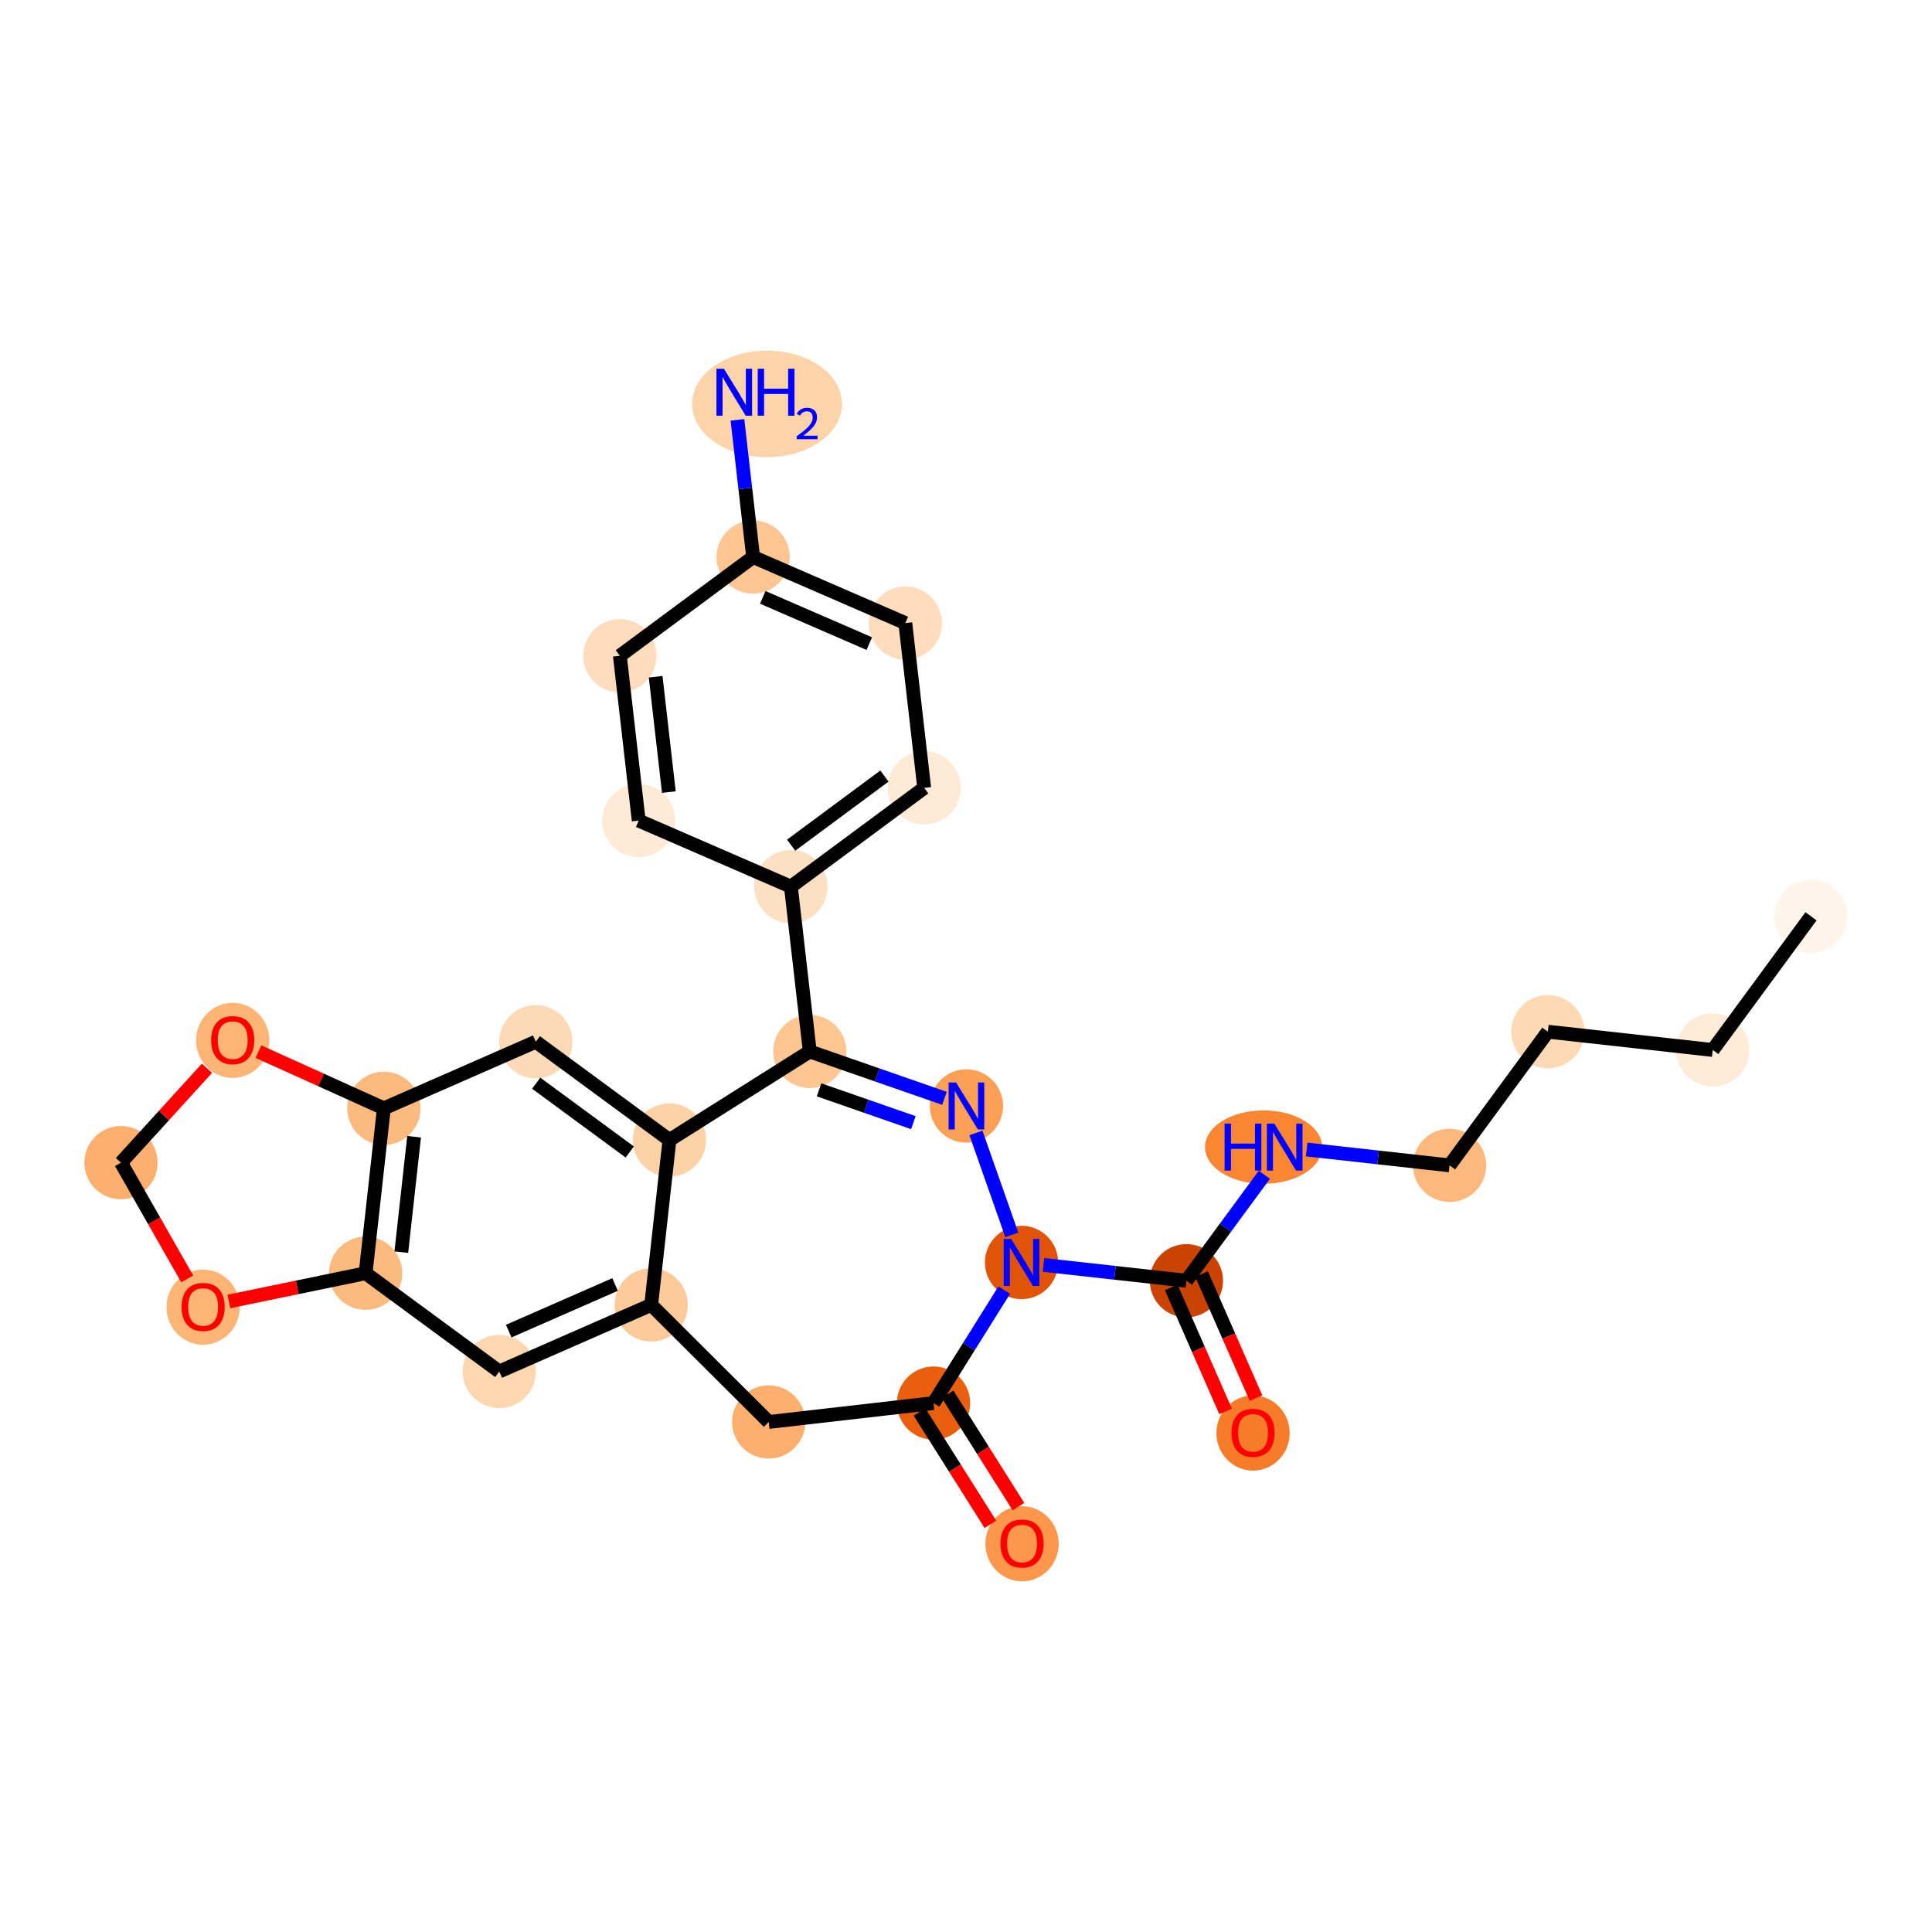 <?xml version='1.0' encoding='iso-8859-1'?>
<svg version='1.1' baseProfile='full'
              xmlns='http://www.w3.org/2000/svg'
                      xmlns:rdkit='http://www.rdkit.org/xml'
                      xmlns:xlink='http://www.w3.org/1999/xlink'
                  xml:space='preserve'
width='280px' height='280px' viewBox='0 0 280 280'>
<!-- END OF HEADER -->
<rect style='opacity:1.0;fill:#FFFFFF;stroke:none' width='280' height='280' x='0' y='0'> </rect>
<ellipse cx='262.464' cy='132.8' rx='4.809' ry='4.809'  style='fill:#FFF5EB;fill-rule:evenodd;stroke:#FFF5EB;stroke-width:1.0px;stroke-linecap:butt;stroke-linejoin:miter;stroke-opacity:1' />
<ellipse cx='248.222' cy='152.171' rx='4.809' ry='4.809'  style='fill:#FEEBD8;fill-rule:evenodd;stroke:#FEEBD8;stroke-width:1.0px;stroke-linecap:butt;stroke-linejoin:miter;stroke-opacity:1' />
<ellipse cx='224.325' cy='149.522' rx='4.809' ry='4.809'  style='fill:#FDD9B4;fill-rule:evenodd;stroke:#FDD9B4;stroke-width:1.0px;stroke-linecap:butt;stroke-linejoin:miter;stroke-opacity:1' />
<ellipse cx='210.083' cy='168.893' rx='4.809' ry='4.809'  style='fill:#FDB97D;fill-rule:evenodd;stroke:#FDB97D;stroke-width:1.0px;stroke-linecap:butt;stroke-linejoin:miter;stroke-opacity:1' />
<ellipse cx='183.124' cy='166.245' rx='7.984' ry='4.815'  style='fill:#FA8533;fill-rule:evenodd;stroke:#FA8533;stroke-width:1.0px;stroke-linecap:butt;stroke-linejoin:miter;stroke-opacity:1' />
<ellipse cx='171.945' cy='185.615' rx='4.809' ry='4.809'  style='fill:#CB4301;fill-rule:evenodd;stroke:#CB4301;stroke-width:1.0px;stroke-linecap:butt;stroke-linejoin:miter;stroke-opacity:1' />
<ellipse cx='181.599' cy='207.688' rx='4.809' ry='4.944'  style='fill:#F77C29;fill-rule:evenodd;stroke:#F77C29;stroke-width:1.0px;stroke-linecap:butt;stroke-linejoin:miter;stroke-opacity:1' />
<ellipse cx='148.048' cy='182.967' rx='4.809' ry='4.815'  style='fill:#E15307;fill-rule:evenodd;stroke:#E15307;stroke-width:1.0px;stroke-linecap:butt;stroke-linejoin:miter;stroke-opacity:1' />
<ellipse cx='140.066' cy='160.288' rx='4.809' ry='4.815'  style='fill:#FDA057;fill-rule:evenodd;stroke:#FDA057;stroke-width:1.0px;stroke-linecap:butt;stroke-linejoin:miter;stroke-opacity:1' />
<ellipse cx='117.358' cy='152.388' rx='4.809' ry='4.809'  style='fill:#FDC692;fill-rule:evenodd;stroke:#FDC692;stroke-width:1.0px;stroke-linecap:butt;stroke-linejoin:miter;stroke-opacity:1' />
<ellipse cx='114.623' cy='128.501' rx='4.809' ry='4.809'  style='fill:#FDDFC1;fill-rule:evenodd;stroke:#FDDFC1;stroke-width:1.0px;stroke-linecap:butt;stroke-linejoin:miter;stroke-opacity:1' />
<ellipse cx='133.941' cy='114.189' rx='4.809' ry='4.809'  style='fill:#FEEBD7;fill-rule:evenodd;stroke:#FEEBD7;stroke-width:1.0px;stroke-linecap:butt;stroke-linejoin:miter;stroke-opacity:1' />
<ellipse cx='131.206' cy='90.302' rx='4.809' ry='4.809'  style='fill:#FDDDBD;fill-rule:evenodd;stroke:#FDDDBD;stroke-width:1.0px;stroke-linecap:butt;stroke-linejoin:miter;stroke-opacity:1' />
<ellipse cx='109.152' cy='80.728' rx='4.809' ry='4.809'  style='fill:#FDC692;fill-rule:evenodd;stroke:#FDC692;stroke-width:1.0px;stroke-linecap:butt;stroke-linejoin:miter;stroke-opacity:1' />
<ellipse cx='111.162' cy='58.543' rx='10.363' ry='7.222'  style='fill:#FDD3A9;fill-rule:evenodd;stroke:#FDD3A9;stroke-width:1.0px;stroke-linecap:butt;stroke-linejoin:miter;stroke-opacity:1' />
<ellipse cx='89.833' cy='95.04' rx='4.809' ry='4.809'  style='fill:#FDDDBD;fill-rule:evenodd;stroke:#FDDDBD;stroke-width:1.0px;stroke-linecap:butt;stroke-linejoin:miter;stroke-opacity:1' />
<ellipse cx='92.568' cy='118.927' rx='4.809' ry='4.809'  style='fill:#FEEBD7;fill-rule:evenodd;stroke:#FEEBD7;stroke-width:1.0px;stroke-linecap:butt;stroke-linejoin:miter;stroke-opacity:1' />
<ellipse cx='97.023' cy='165.217' rx='4.809' ry='4.809'  style='fill:#FDD2A7;fill-rule:evenodd;stroke:#FDD2A7;stroke-width:1.0px;stroke-linecap:butt;stroke-linejoin:miter;stroke-opacity:1' />
<ellipse cx='77.653' cy='150.975' rx='4.809' ry='4.809'  style='fill:#FDDAB7;fill-rule:evenodd;stroke:#FDDAB7;stroke-width:1.0px;stroke-linecap:butt;stroke-linejoin:miter;stroke-opacity:1' />
<ellipse cx='55.633' cy='160.629' rx='4.809' ry='4.809'  style='fill:#FDBA7F;fill-rule:evenodd;stroke:#FDBA7F;stroke-width:1.0px;stroke-linecap:butt;stroke-linejoin:miter;stroke-opacity:1' />
<ellipse cx='52.985' cy='184.526' rx='4.809' ry='4.809'  style='fill:#FDBA7F;fill-rule:evenodd;stroke:#FDBA7F;stroke-width:1.0px;stroke-linecap:butt;stroke-linejoin:miter;stroke-opacity:1' />
<ellipse cx='72.356' cy='198.768' rx='4.809' ry='4.809'  style='fill:#FDD7B0;fill-rule:evenodd;stroke:#FDD7B0;stroke-width:1.0px;stroke-linecap:butt;stroke-linejoin:miter;stroke-opacity:1' />
<ellipse cx='94.375' cy='189.113' rx='4.809' ry='4.809'  style='fill:#FDCB9A;fill-rule:evenodd;stroke:#FDCB9A;stroke-width:1.0px;stroke-linecap:butt;stroke-linejoin:miter;stroke-opacity:1' />
<ellipse cx='111.407' cy='206.083' rx='4.809' ry='4.809'  style='fill:#FDAF6D;fill-rule:evenodd;stroke:#FDAF6D;stroke-width:1.0px;stroke-linecap:butt;stroke-linejoin:miter;stroke-opacity:1' />
<ellipse cx='135.294' cy='203.348' rx='4.809' ry='4.809'  style='fill:#E95F0D;fill-rule:evenodd;stroke:#E95F0D;stroke-width:1.0px;stroke-linecap:butt;stroke-linejoin:miter;stroke-opacity:1' />
<ellipse cx='148.122' cy='223.735' rx='4.809' ry='4.944'  style='fill:#FD974B;fill-rule:evenodd;stroke:#FD974B;stroke-width:1.0px;stroke-linecap:butt;stroke-linejoin:miter;stroke-opacity:1' />
<ellipse cx='29.439' cy='189.444' rx='4.809' ry='4.944'  style='fill:#FDB576;fill-rule:evenodd;stroke:#FDB576;stroke-width:1.0px;stroke-linecap:butt;stroke-linejoin:miter;stroke-opacity:1' />
<ellipse cx='17.536' cy='168.502' rx='4.809' ry='4.809'  style='fill:#FDAF6D;fill-rule:evenodd;stroke:#FDAF6D;stroke-width:1.0px;stroke-linecap:butt;stroke-linejoin:miter;stroke-opacity:1' />
<ellipse cx='33.725' cy='150.779' rx='4.809' ry='4.944'  style='fill:#FDB576;fill-rule:evenodd;stroke:#FDB576;stroke-width:1.0px;stroke-linecap:butt;stroke-linejoin:miter;stroke-opacity:1' />
<path class='bond-0 atom-0 atom-1' d='M 262.464,132.8 L 248.222,152.171' style='fill:none;fill-rule:evenodd;stroke:#000000;stroke-width:2.0px;stroke-linecap:butt;stroke-linejoin:miter;stroke-opacity:1' />
<path class='bond-1 atom-1 atom-2' d='M 248.222,152.171 L 224.325,149.522' style='fill:none;fill-rule:evenodd;stroke:#000000;stroke-width:2.0px;stroke-linecap:butt;stroke-linejoin:miter;stroke-opacity:1' />
<path class='bond-2 atom-2 atom-3' d='M 224.325,149.522 L 210.083,168.893' style='fill:none;fill-rule:evenodd;stroke:#000000;stroke-width:2.0px;stroke-linecap:butt;stroke-linejoin:miter;stroke-opacity:1' />
<path class='bond-3 atom-3 atom-4' d='M 210.083,168.893 L 199.727,167.745' style='fill:none;fill-rule:evenodd;stroke:#000000;stroke-width:2.0px;stroke-linecap:butt;stroke-linejoin:miter;stroke-opacity:1' />
<path class='bond-3 atom-3 atom-4' d='M 199.727,167.745 L 189.37,166.597' style='fill:none;fill-rule:evenodd;stroke:#0000FF;stroke-width:2.0px;stroke-linecap:butt;stroke-linejoin:miter;stroke-opacity:1' />
<path class='bond-4 atom-4 atom-5' d='M 183.242,170.25 L 177.593,177.933' style='fill:none;fill-rule:evenodd;stroke:#0000FF;stroke-width:2.0px;stroke-linecap:butt;stroke-linejoin:miter;stroke-opacity:1' />
<path class='bond-4 atom-4 atom-5' d='M 177.593,177.933 L 171.945,185.615' style='fill:none;fill-rule:evenodd;stroke:#000000;stroke-width:2.0px;stroke-linecap:butt;stroke-linejoin:miter;stroke-opacity:1' />
<path class='bond-5 atom-5 atom-6' d='M 169.743,186.581 L 173.684,195.569' style='fill:none;fill-rule:evenodd;stroke:#000000;stroke-width:2.0px;stroke-linecap:butt;stroke-linejoin:miter;stroke-opacity:1' />
<path class='bond-5 atom-5 atom-6' d='M 173.684,195.569 L 177.624,204.556' style='fill:none;fill-rule:evenodd;stroke:#FF0000;stroke-width:2.0px;stroke-linecap:butt;stroke-linejoin:miter;stroke-opacity:1' />
<path class='bond-5 atom-5 atom-6' d='M 174.147,184.65 L 178.088,193.638' style='fill:none;fill-rule:evenodd;stroke:#000000;stroke-width:2.0px;stroke-linecap:butt;stroke-linejoin:miter;stroke-opacity:1' />
<path class='bond-5 atom-5 atom-6' d='M 178.088,193.638 L 182.028,202.625' style='fill:none;fill-rule:evenodd;stroke:#FF0000;stroke-width:2.0px;stroke-linecap:butt;stroke-linejoin:miter;stroke-opacity:1' />
<path class='bond-6 atom-5 atom-7' d='M 171.945,185.615 L 161.588,184.468' style='fill:none;fill-rule:evenodd;stroke:#000000;stroke-width:2.0px;stroke-linecap:butt;stroke-linejoin:miter;stroke-opacity:1' />
<path class='bond-6 atom-5 atom-7' d='M 161.588,184.468 L 151.232,183.32' style='fill:none;fill-rule:evenodd;stroke:#0000FF;stroke-width:2.0px;stroke-linecap:butt;stroke-linejoin:miter;stroke-opacity:1' />
<path class='bond-7 atom-7 atom-8' d='M 146.638,178.961 L 141.439,164.187' style='fill:none;fill-rule:evenodd;stroke:#0000FF;stroke-width:2.0px;stroke-linecap:butt;stroke-linejoin:miter;stroke-opacity:1' />
<path class='bond-28 atom-24 atom-7' d='M 135.294,203.348 L 140.418,195.16' style='fill:none;fill-rule:evenodd;stroke:#000000;stroke-width:2.0px;stroke-linecap:butt;stroke-linejoin:miter;stroke-opacity:1' />
<path class='bond-28 atom-24 atom-7' d='M 140.418,195.16 L 145.542,186.972' style='fill:none;fill-rule:evenodd;stroke:#0000FF;stroke-width:2.0px;stroke-linecap:butt;stroke-linejoin:miter;stroke-opacity:1' />
<path class='bond-8 atom-8 atom-9' d='M 136.883,159.18 L 127.12,155.784' style='fill:none;fill-rule:evenodd;stroke:#0000FF;stroke-width:2.0px;stroke-linecap:butt;stroke-linejoin:miter;stroke-opacity:1' />
<path class='bond-8 atom-8 atom-9' d='M 127.12,155.784 L 117.358,152.388' style='fill:none;fill-rule:evenodd;stroke:#000000;stroke-width:2.0px;stroke-linecap:butt;stroke-linejoin:miter;stroke-opacity:1' />
<path class='bond-8 atom-8 atom-9' d='M 132.374,162.703 L 125.54,160.326' style='fill:none;fill-rule:evenodd;stroke:#0000FF;stroke-width:2.0px;stroke-linecap:butt;stroke-linejoin:miter;stroke-opacity:1' />
<path class='bond-8 atom-8 atom-9' d='M 125.54,160.326 L 118.707,157.948' style='fill:none;fill-rule:evenodd;stroke:#000000;stroke-width:2.0px;stroke-linecap:butt;stroke-linejoin:miter;stroke-opacity:1' />
<path class='bond-9 atom-9 atom-10' d='M 117.358,152.388 L 114.623,128.501' style='fill:none;fill-rule:evenodd;stroke:#000000;stroke-width:2.0px;stroke-linecap:butt;stroke-linejoin:miter;stroke-opacity:1' />
<path class='bond-16 atom-9 atom-17' d='M 117.358,152.388 L 97.023,165.217' style='fill:none;fill-rule:evenodd;stroke:#000000;stroke-width:2.0px;stroke-linecap:butt;stroke-linejoin:miter;stroke-opacity:1' />
<path class='bond-10 atom-10 atom-11' d='M 114.623,128.501 L 133.941,114.189' style='fill:none;fill-rule:evenodd;stroke:#000000;stroke-width:2.0px;stroke-linecap:butt;stroke-linejoin:miter;stroke-opacity:1' />
<path class='bond-10 atom-10 atom-11' d='M 114.658,122.491 L 128.181,112.472' style='fill:none;fill-rule:evenodd;stroke:#000000;stroke-width:2.0px;stroke-linecap:butt;stroke-linejoin:miter;stroke-opacity:1' />
<path class='bond-29 atom-16 atom-10' d='M 92.568,118.927 L 114.623,128.501' style='fill:none;fill-rule:evenodd;stroke:#000000;stroke-width:2.0px;stroke-linecap:butt;stroke-linejoin:miter;stroke-opacity:1' />
<path class='bond-11 atom-11 atom-12' d='M 133.941,114.189 L 131.206,90.302' style='fill:none;fill-rule:evenodd;stroke:#000000;stroke-width:2.0px;stroke-linecap:butt;stroke-linejoin:miter;stroke-opacity:1' />
<path class='bond-12 atom-12 atom-13' d='M 131.206,90.302 L 109.152,80.728' style='fill:none;fill-rule:evenodd;stroke:#000000;stroke-width:2.0px;stroke-linecap:butt;stroke-linejoin:miter;stroke-opacity:1' />
<path class='bond-12 atom-12 atom-13' d='M 125.983,93.277 L 110.545,86.575' style='fill:none;fill-rule:evenodd;stroke:#000000;stroke-width:2.0px;stroke-linecap:butt;stroke-linejoin:miter;stroke-opacity:1' />
<path class='bond-13 atom-13 atom-14' d='M 109.152,80.728 L 108.013,70.787' style='fill:none;fill-rule:evenodd;stroke:#000000;stroke-width:2.0px;stroke-linecap:butt;stroke-linejoin:miter;stroke-opacity:1' />
<path class='bond-13 atom-13 atom-14' d='M 108.013,70.787 L 106.875,60.846' style='fill:none;fill-rule:evenodd;stroke:#0000FF;stroke-width:2.0px;stroke-linecap:butt;stroke-linejoin:miter;stroke-opacity:1' />
<path class='bond-14 atom-13 atom-15' d='M 109.152,80.728 L 89.833,95.04' style='fill:none;fill-rule:evenodd;stroke:#000000;stroke-width:2.0px;stroke-linecap:butt;stroke-linejoin:miter;stroke-opacity:1' />
<path class='bond-15 atom-15 atom-16' d='M 89.833,95.04 L 92.568,118.927' style='fill:none;fill-rule:evenodd;stroke:#000000;stroke-width:2.0px;stroke-linecap:butt;stroke-linejoin:miter;stroke-opacity:1' />
<path class='bond-15 atom-15 atom-16' d='M 95.02,98.076 L 96.935,114.797' style='fill:none;fill-rule:evenodd;stroke:#000000;stroke-width:2.0px;stroke-linecap:butt;stroke-linejoin:miter;stroke-opacity:1' />
<path class='bond-17 atom-17 atom-18' d='M 97.023,165.217 L 77.653,150.975' style='fill:none;fill-rule:evenodd;stroke:#000000;stroke-width:2.0px;stroke-linecap:butt;stroke-linejoin:miter;stroke-opacity:1' />
<path class='bond-17 atom-17 atom-18' d='M 91.269,166.955 L 77.71,156.985' style='fill:none;fill-rule:evenodd;stroke:#000000;stroke-width:2.0px;stroke-linecap:butt;stroke-linejoin:miter;stroke-opacity:1' />
<path class='bond-30 atom-22 atom-17' d='M 94.375,189.113 L 97.023,165.217' style='fill:none;fill-rule:evenodd;stroke:#000000;stroke-width:2.0px;stroke-linecap:butt;stroke-linejoin:miter;stroke-opacity:1' />
<path class='bond-18 atom-18 atom-19' d='M 77.653,150.975 L 55.633,160.629' style='fill:none;fill-rule:evenodd;stroke:#000000;stroke-width:2.0px;stroke-linecap:butt;stroke-linejoin:miter;stroke-opacity:1' />
<path class='bond-19 atom-19 atom-20' d='M 55.633,160.629 L 52.985,184.526' style='fill:none;fill-rule:evenodd;stroke:#000000;stroke-width:2.0px;stroke-linecap:butt;stroke-linejoin:miter;stroke-opacity:1' />
<path class='bond-19 atom-19 atom-20' d='M 60.015,164.743 L 58.161,181.471' style='fill:none;fill-rule:evenodd;stroke:#000000;stroke-width:2.0px;stroke-linecap:butt;stroke-linejoin:miter;stroke-opacity:1' />
<path class='bond-31 atom-28 atom-19' d='M 37.451,152.41 L 46.542,156.52' style='fill:none;fill-rule:evenodd;stroke:#FF0000;stroke-width:2.0px;stroke-linecap:butt;stroke-linejoin:miter;stroke-opacity:1' />
<path class='bond-31 atom-28 atom-19' d='M 46.542,156.52 L 55.633,160.629' style='fill:none;fill-rule:evenodd;stroke:#000000;stroke-width:2.0px;stroke-linecap:butt;stroke-linejoin:miter;stroke-opacity:1' />
<path class='bond-20 atom-20 atom-21' d='M 52.985,184.526 L 72.356,198.768' style='fill:none;fill-rule:evenodd;stroke:#000000;stroke-width:2.0px;stroke-linecap:butt;stroke-linejoin:miter;stroke-opacity:1' />
<path class='bond-25 atom-20 atom-26' d='M 52.985,184.526 L 43.075,186.574' style='fill:none;fill-rule:evenodd;stroke:#000000;stroke-width:2.0px;stroke-linecap:butt;stroke-linejoin:miter;stroke-opacity:1' />
<path class='bond-25 atom-20 atom-26' d='M 43.075,186.574 L 33.166,188.621' style='fill:none;fill-rule:evenodd;stroke:#FF0000;stroke-width:2.0px;stroke-linecap:butt;stroke-linejoin:miter;stroke-opacity:1' />
<path class='bond-21 atom-21 atom-22' d='M 72.356,198.768 L 94.375,189.113' style='fill:none;fill-rule:evenodd;stroke:#000000;stroke-width:2.0px;stroke-linecap:butt;stroke-linejoin:miter;stroke-opacity:1' />
<path class='bond-21 atom-21 atom-22' d='M 73.728,192.916 L 89.141,186.158' style='fill:none;fill-rule:evenodd;stroke:#000000;stroke-width:2.0px;stroke-linecap:butt;stroke-linejoin:miter;stroke-opacity:1' />
<path class='bond-22 atom-22 atom-23' d='M 94.375,189.113 L 111.407,206.083' style='fill:none;fill-rule:evenodd;stroke:#000000;stroke-width:2.0px;stroke-linecap:butt;stroke-linejoin:miter;stroke-opacity:1' />
<path class='bond-23 atom-23 atom-24' d='M 111.407,206.083 L 135.294,203.348' style='fill:none;fill-rule:evenodd;stroke:#000000;stroke-width:2.0px;stroke-linecap:butt;stroke-linejoin:miter;stroke-opacity:1' />
<path class='bond-24 atom-24 atom-25' d='M 133.26,204.631 L 138.399,212.776' style='fill:none;fill-rule:evenodd;stroke:#000000;stroke-width:2.0px;stroke-linecap:butt;stroke-linejoin:miter;stroke-opacity:1' />
<path class='bond-24 atom-24 atom-25' d='M 138.399,212.776 L 143.537,220.921' style='fill:none;fill-rule:evenodd;stroke:#FF0000;stroke-width:2.0px;stroke-linecap:butt;stroke-linejoin:miter;stroke-opacity:1' />
<path class='bond-24 atom-24 atom-25' d='M 137.327,202.065 L 142.466,210.21' style='fill:none;fill-rule:evenodd;stroke:#000000;stroke-width:2.0px;stroke-linecap:butt;stroke-linejoin:miter;stroke-opacity:1' />
<path class='bond-24 atom-24 atom-25' d='M 142.466,210.21 L 147.604,218.355' style='fill:none;fill-rule:evenodd;stroke:#FF0000;stroke-width:2.0px;stroke-linecap:butt;stroke-linejoin:miter;stroke-opacity:1' />
<path class='bond-26 atom-26 atom-27' d='M 27.135,185.347 L 22.335,176.925' style='fill:none;fill-rule:evenodd;stroke:#FF0000;stroke-width:2.0px;stroke-linecap:butt;stroke-linejoin:miter;stroke-opacity:1' />
<path class='bond-26 atom-26 atom-27' d='M 22.335,176.925 L 17.536,168.502' style='fill:none;fill-rule:evenodd;stroke:#000000;stroke-width:2.0px;stroke-linecap:butt;stroke-linejoin:miter;stroke-opacity:1' />
<path class='bond-27 atom-27 atom-28' d='M 17.536,168.502 L 23.767,161.66' style='fill:none;fill-rule:evenodd;stroke:#000000;stroke-width:2.0px;stroke-linecap:butt;stroke-linejoin:miter;stroke-opacity:1' />
<path class='bond-27 atom-27 atom-28' d='M 23.767,161.66 L 29.998,154.818' style='fill:none;fill-rule:evenodd;stroke:#FF0000;stroke-width:2.0px;stroke-linecap:butt;stroke-linejoin:miter;stroke-opacity:1' />
<path  class='atom-4' d='M 177.478 162.84
L 178.402 162.84
L 178.402 165.735
L 181.883 165.735
L 181.883 162.84
L 182.806 162.84
L 182.806 169.649
L 181.883 169.649
L 181.883 166.504
L 178.402 166.504
L 178.402 169.649
L 177.478 169.649
L 177.478 162.84
' fill='#0000FF'/>
<path  class='atom-4' d='M 184.682 162.84
L 186.913 166.447
Q 187.134 166.802, 187.49 167.447
Q 187.846 168.091, 187.865 168.13
L 187.865 162.84
L 188.769 162.84
L 188.769 169.649
L 187.836 169.649
L 185.442 165.706
Q 185.163 165.244, 184.864 164.715
Q 184.576 164.187, 184.489 164.023
L 184.489 169.649
L 183.605 169.649
L 183.605 162.84
L 184.682 162.84
' fill='#0000FF'/>
<path  class='atom-6' d='M 178.474 207.654
Q 178.474 206.019, 179.282 205.105
Q 180.09 204.192, 181.599 204.192
Q 183.109 204.192, 183.917 205.105
Q 184.725 206.019, 184.725 207.654
Q 184.725 209.308, 183.908 210.251
Q 183.09 211.184, 181.599 211.184
Q 180.099 211.184, 179.282 210.251
Q 178.474 209.318, 178.474 207.654
M 181.599 210.414
Q 182.638 210.414, 183.196 209.722
Q 183.763 209.02, 183.763 207.654
Q 183.763 206.317, 183.196 205.644
Q 182.638 204.961, 181.599 204.961
Q 180.561 204.961, 179.993 205.634
Q 179.436 206.308, 179.436 207.654
Q 179.436 209.029, 179.993 209.722
Q 180.561 210.414, 181.599 210.414
' fill='#FF0000'/>
<path  class='atom-7' d='M 146.543 179.562
L 148.774 183.169
Q 148.996 183.525, 149.351 184.169
Q 149.707 184.813, 149.726 184.852
L 149.726 179.562
L 150.63 179.562
L 150.63 186.371
L 149.698 186.371
L 147.303 182.428
Q 147.024 181.967, 146.726 181.438
Q 146.437 180.909, 146.351 180.745
L 146.351 186.371
L 145.466 186.371
L 145.466 179.562
L 146.543 179.562
' fill='#0000FF'/>
<path  class='atom-8' d='M 138.561 156.883
L 140.792 160.49
Q 141.013 160.845, 141.369 161.49
Q 141.725 162.134, 141.744 162.173
L 141.744 156.883
L 142.648 156.883
L 142.648 163.692
L 141.715 163.692
L 139.321 159.749
Q 139.042 159.287, 138.744 158.759
Q 138.455 158.23, 138.369 158.066
L 138.369 163.692
L 137.484 163.692
L 137.484 156.883
L 138.561 156.883
' fill='#0000FF'/>
<path  class='atom-14' d='M 104.911 53.436
L 107.142 57.043
Q 107.364 57.398, 107.719 58.043
Q 108.075 58.687, 108.095 58.726
L 108.095 53.436
L 108.999 53.436
L 108.999 60.245
L 108.066 60.245
L 105.671 56.302
Q 105.392 55.84, 105.094 55.312
Q 104.805 54.782, 104.719 54.619
L 104.719 60.245
L 103.834 60.245
L 103.834 53.436
L 104.911 53.436
' fill='#0000FF'/>
<path  class='atom-14' d='M 109.816 53.436
L 110.739 53.436
L 110.739 56.331
L 114.221 56.331
L 114.221 53.436
L 115.144 53.436
L 115.144 60.245
L 114.221 60.245
L 114.221 57.1
L 110.739 57.1
L 110.739 60.245
L 109.816 60.245
L 109.816 53.436
' fill='#0000FF'/>
<path  class='atom-14' d='M 115.474 60.006
Q 115.639 59.581, 116.033 59.346
Q 116.426 59.105, 116.972 59.105
Q 117.651 59.105, 118.032 59.473
Q 118.413 59.841, 118.413 60.495
Q 118.413 61.161, 117.918 61.783
Q 117.429 62.406, 116.413 63.142
L 118.489 63.142
L 118.489 63.65
L 115.461 63.65
L 115.461 63.224
Q 116.299 62.628, 116.794 62.183
Q 117.296 61.739, 117.537 61.339
Q 117.778 60.939, 117.778 60.527
Q 117.778 60.095, 117.562 59.854
Q 117.346 59.613, 116.972 59.613
Q 116.61 59.613, 116.369 59.759
Q 116.128 59.905, 115.956 60.228
L 115.474 60.006
' fill='#0000FF'/>
<path  class='atom-25' d='M 144.997 223.702
Q 144.997 222.067, 145.804 221.153
Q 146.612 220.239, 148.122 220.239
Q 149.632 220.239, 150.44 221.153
Q 151.248 222.067, 151.248 223.702
Q 151.248 225.356, 150.43 226.298
Q 149.613 227.231, 148.122 227.231
Q 146.622 227.231, 145.804 226.298
Q 144.997 225.365, 144.997 223.702
M 148.122 226.462
Q 149.161 226.462, 149.719 225.769
Q 150.286 225.067, 150.286 223.702
Q 150.286 222.365, 149.719 221.692
Q 149.161 221.009, 148.122 221.009
Q 147.084 221.009, 146.516 221.682
Q 145.958 222.355, 145.958 223.702
Q 145.958 225.077, 146.516 225.769
Q 147.084 226.462, 148.122 226.462
' fill='#FF0000'/>
<path  class='atom-26' d='M 26.314 189.411
Q 26.314 187.776, 27.122 186.862
Q 27.929 185.949, 29.439 185.949
Q 30.949 185.949, 31.757 186.862
Q 32.565 187.776, 32.565 189.411
Q 32.565 191.065, 31.747 192.007
Q 30.93 192.94, 29.439 192.94
Q 27.939 192.94, 27.122 192.007
Q 26.314 191.075, 26.314 189.411
M 29.439 192.171
Q 30.478 192.171, 31.036 191.478
Q 31.603 190.776, 31.603 189.411
Q 31.603 188.074, 31.036 187.401
Q 30.478 186.718, 29.439 186.718
Q 28.401 186.718, 27.833 187.391
Q 27.275 188.064, 27.275 189.411
Q 27.275 190.786, 27.833 191.478
Q 28.401 192.171, 29.439 192.171
' fill='#FF0000'/>
<path  class='atom-28' d='M 30.599 150.745
Q 30.599 149.11, 31.407 148.197
Q 32.215 147.283, 33.725 147.283
Q 35.234 147.283, 36.042 148.197
Q 36.85 149.11, 36.85 150.745
Q 36.85 152.399, 36.033 153.342
Q 35.215 154.275, 33.725 154.275
Q 32.224 154.275, 31.407 153.342
Q 30.599 152.409, 30.599 150.745
M 33.725 153.505
Q 34.763 153.505, 35.321 152.813
Q 35.889 152.111, 35.889 150.745
Q 35.889 149.408, 35.321 148.735
Q 34.763 148.052, 33.725 148.052
Q 32.686 148.052, 32.119 148.726
Q 31.561 149.399, 31.561 150.745
Q 31.561 152.12, 32.119 152.813
Q 32.686 153.505, 33.725 153.505
' fill='#FF0000'/>
</svg>
